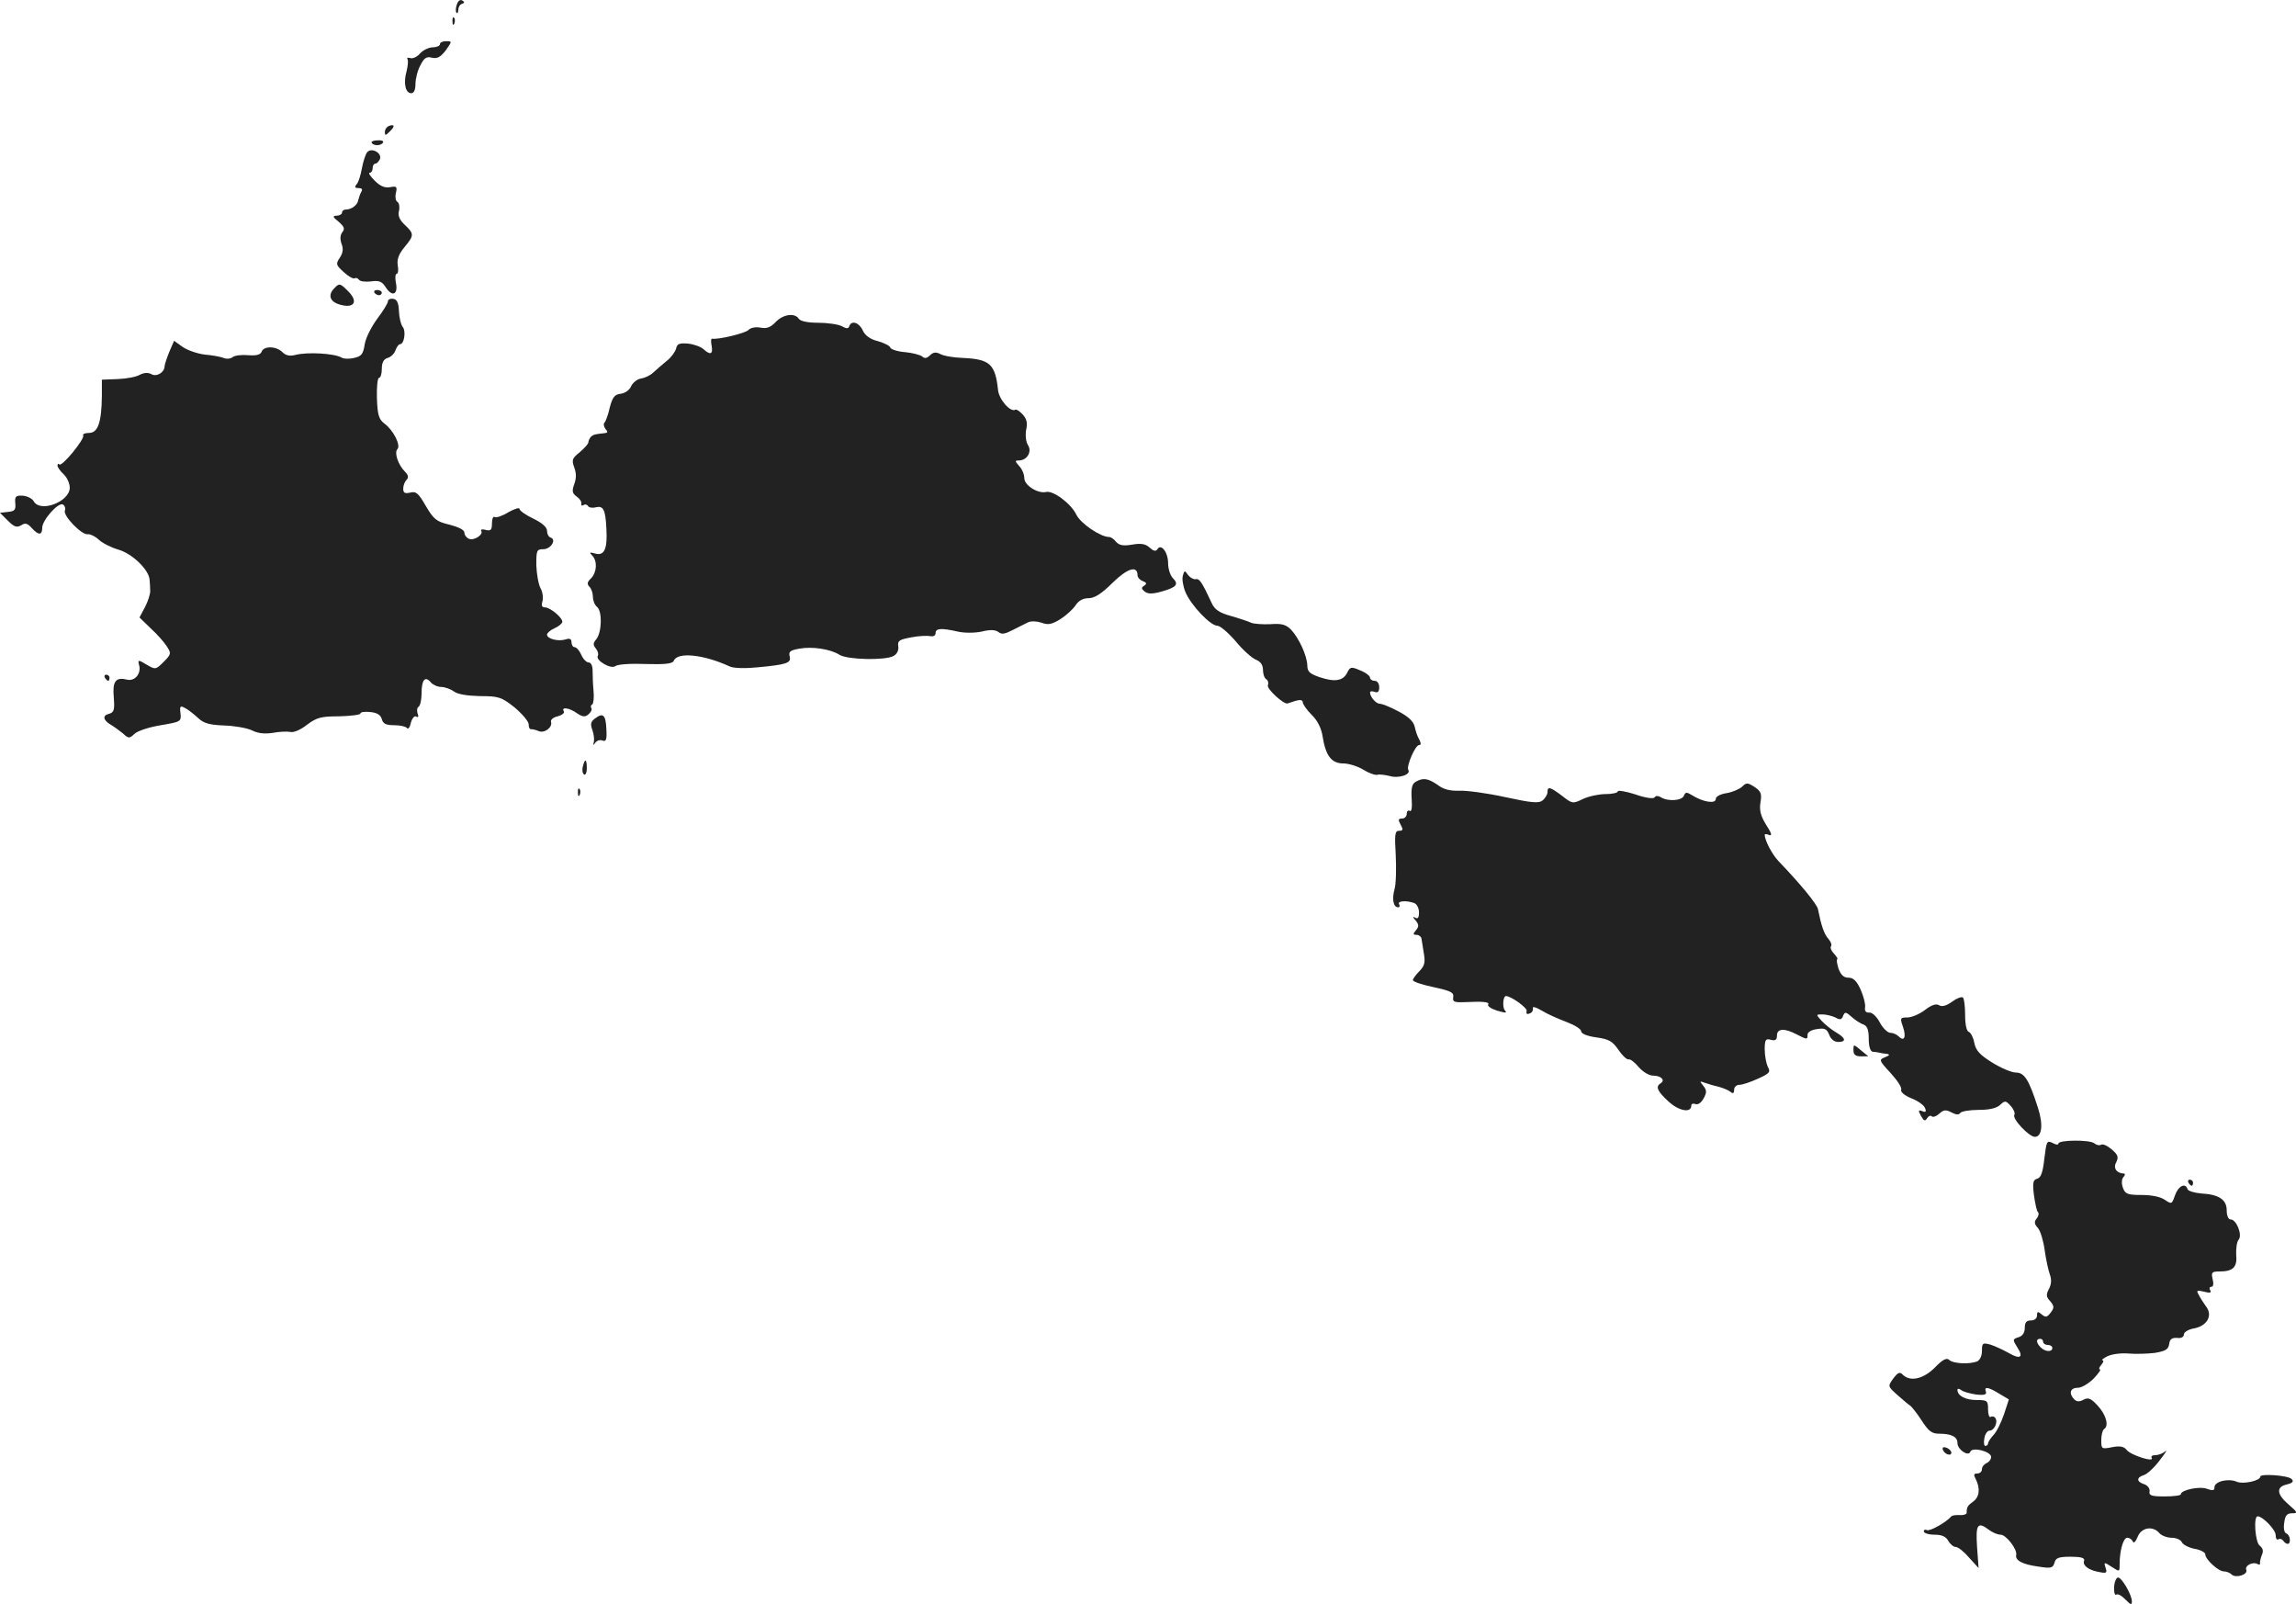 <?xml version="1.0" standalone="no"?>
<!DOCTYPE svg PUBLIC "-//W3C//DTD SVG 20010904//EN"
 "http://www.w3.org/TR/2001/REC-SVG-20010904/DTD/svg10.dtd">
<svg version="1.0" xmlns="http://www.w3.org/2000/svg"
 width="750.443pt" height="524.085pt" viewBox="0 0 750.443 524.085"
 preserveAspectRatio="xMidYMid meet">
<g transform="translate(-576.204,1237.459) scale(0.1,-0.1)"
fill="#222222" stroke="none">
<path d="M7255 12359 c-4 -11 -4 -23 -1 -26 3 -4 6 1 6 10 0 8 5 17 12 19 9 3
9 6 1 11 -7 4 -14 -1 -18 -14z"/>
<path d="M7241 12304 c0 -11 3 -14 6 -6 3 7 2 16 -1 19 -3 4 -6 -2 -5 -13z"/>
<path d="M7200 12230 c0 -5 -11 -10 -23 -10 -13 0 -32 -9 -42 -20 -10 -12 -25
-18 -32 -15 -8 2 -12 1 -9 -4 3 -4 1 -22 -3 -39 -11 -38 -4 -72 15 -72 9 0 14
11 14 30 0 17 7 45 16 61 12 24 20 30 38 25 17 -4 28 2 45 24 21 30 21 30 1
30 -11 0 -20 -4 -20 -10z"/>
<path d="M7033 11963 c-7 -3 -13 -11 -13 -20 0 -12 2 -12 16 2 18 17 16 25 -3
18z"/>
<path d="M6977 11908 c6 -11 31 -10 37 1 3 5 -5 8 -18 7 -13 0 -22 -4 -19 -8z"/>
<path d="M6962 11877 c-5 -6 -13 -30 -17 -52 -4 -22 -11 -46 -17 -52 -8 -10
-6 -13 6 -13 11 0 14 -4 9 -12 -4 -7 -8 -19 -10 -27 -2 -16 -22 -31 -40 -31
-7 0 -13 -4 -13 -10 0 -5 -8 -10 -17 -10 -15 -1 -14 -4 6 -20 18 -16 21 -23
12 -34 -7 -9 -8 -22 -3 -37 7 -17 5 -31 -5 -46 -14 -21 -13 -24 12 -47 15 -14
31 -23 36 -21 4 3 10 1 14 -4 3 -6 21 -8 39 -6 28 4 37 0 50 -21 21 -31 40
-21 32 17 -3 16 -2 29 3 29 4 0 6 13 3 28 -3 20 4 37 22 59 32 38 32 44 1 73
-17 16 -23 30 -19 45 3 13 1 26 -5 30 -6 3 -8 17 -5 29 5 21 2 23 -19 19 -17
-3 -32 3 -50 21 -14 14 -22 26 -17 26 6 0 10 7 10 15 0 8 4 15 9 15 5 0 11 7
15 15 7 20 -28 39 -42 22z"/>
<path d="M6856 11434 c-24 -23 -16 -46 18 -55 46 -13 60 10 26 44 -26 26 -29
27 -44 11z"/>
<path d="M6986 11418 c3 -4 9 -8 15 -8 5 0 9 4 9 8 0 5 -7 9 -15 9 -8 0 -12
-4 -9 -9z"/>
<path d="M7030 11390 c0 -6 -16 -32 -35 -57 -19 -26 -38 -63 -41 -84 -5 -32
-11 -39 -35 -44 -16 -4 -34 -3 -40 1 -24 14 -111 19 -151 9 -19 -5 -32 -2 -43
9 -20 20 -61 21 -68 1 -4 -10 -18 -13 -44 -11 -21 2 -44 -1 -50 -6 -7 -6 -21
-7 -30 -3 -10 4 -38 9 -62 11 -24 3 -56 14 -72 25 l-28 20 -16 -37 c-8 -20
-15 -41 -15 -46 0 -20 -26 -36 -43 -26 -11 6 -24 5 -38 -2 -11 -7 -44 -13 -72
-14 l-52 -2 0 -54 c-1 -86 -13 -120 -42 -120 -13 0 -22 -4 -19 -8 6 -11 -69
-103 -78 -95 -3 4 -6 2 -6 -4 0 -5 9 -18 20 -28 11 -10 20 -30 20 -44 0 -46
-97 -83 -118 -44 -5 9 -22 17 -36 18 -23 1 -26 -3 -24 -25 2 -21 -2 -26 -23
-28 l-27 -3 26 -26 c20 -20 29 -23 43 -15 13 9 21 7 35 -9 22 -24 34 -24 34 1
0 25 53 85 68 76 6 -4 9 -13 6 -20 -6 -17 56 -81 75 -77 7 1 23 -6 35 -17 11
-11 40 -26 64 -33 46 -13 101 -66 103 -99 1 -11 2 -28 2 -37 0 -10 -7 -33 -17
-52 l-18 -34 36 -35 c21 -19 44 -45 53 -59 15 -23 15 -26 -10 -51 -26 -26 -27
-26 -56 -9 -28 17 -29 16 -24 -3 7 -27 -15 -53 -41 -46 -36 9 -47 -6 -42 -59
3 -40 1 -48 -16 -53 -22 -5 -19 -21 7 -36 10 -6 28 -19 39 -28 18 -17 21 -17
38 -1 11 10 49 22 86 28 65 11 67 12 64 39 -3 23 -1 26 15 17 10 -5 29 -20 42
-32 19 -18 37 -23 86 -25 33 -1 74 -8 91 -16 19 -10 42 -12 68 -8 21 4 47 5
57 3 10 -3 34 7 54 23 32 24 46 28 106 28 38 1 69 5 69 9 0 5 14 7 32 5 22 -2
34 -9 38 -23 4 -15 13 -20 40 -20 19 0 38 -4 42 -9 4 -6 10 2 13 17 4 15 12
24 18 20 6 -4 8 0 4 10 -3 9 -2 19 3 22 6 4 10 24 10 45 0 44 12 57 30 35 7
-8 22 -15 34 -15 12 0 31 -7 42 -15 12 -9 43 -14 85 -15 61 0 70 -3 113 -37
25 -21 46 -46 46 -55 0 -10 3 -17 8 -16 4 0 15 -2 24 -6 19 -9 47 12 41 30 -2
7 8 15 22 18 14 4 23 11 20 16 -10 16 18 12 43 -6 18 -12 26 -13 37 -4 8 7 13
16 10 20 -3 5 -2 11 3 13 4 3 6 23 4 44 -2 21 -3 50 -3 66 0 16 -5 27 -13 27
-7 0 -18 11 -24 25 -6 14 -16 25 -22 25 -5 0 -10 7 -10 16 0 11 -6 14 -20 9
-24 -7 -60 2 -60 16 0 5 11 15 25 21 14 6 25 16 25 21 0 14 -40 47 -57 47 -10
0 -12 6 -8 20 3 10 1 30 -6 42 -7 13 -13 47 -14 76 0 48 1 52 23 52 24 0 44
31 24 38 -7 2 -12 12 -12 22 0 12 -16 26 -45 40 -25 12 -45 26 -45 32 0 5 -16
0 -36 -11 -19 -12 -40 -19 -45 -16 -5 4 -9 -6 -9 -21 0 -21 -4 -25 -20 -21
-11 3 -18 2 -15 -3 8 -12 -23 -33 -40 -26 -8 3 -15 12 -15 20 0 9 -18 18 -48
26 -43 10 -52 17 -78 61 -24 42 -32 49 -51 44 -18 -4 -23 -1 -23 13 0 10 5 23
11 29 7 7 6 15 -5 26 -23 23 -36 63 -25 74 12 12 -13 62 -43 84 -18 14 -22 28
-24 83 -1 36 2 66 7 66 5 0 9 13 9 29 0 21 6 32 19 36 11 3 23 15 26 26 4 10
10 19 15 19 13 0 20 43 8 57 -6 8 -11 30 -12 51 -1 26 -6 38 -18 40 -10 2 -18
-2 -18 -8z"/>
<path d="M8298 11323 c-17 -18 -30 -23 -50 -19 -16 3 -33 0 -40 -8 -12 -11
-100 -32 -119 -28 -3 0 -4 -10 -1 -23 5 -28 -4 -32 -27 -11 -9 8 -32 16 -51
18 -28 2 -35 -1 -38 -16 -3 -11 -16 -29 -30 -40 -15 -12 -34 -29 -44 -38 -9
-9 -27 -18 -40 -20 -13 -2 -27 -13 -33 -25 -5 -13 -20 -23 -34 -25 -20 -2 -27
-11 -36 -45 -5 -23 -13 -45 -17 -49 -4 -4 -3 -13 3 -21 9 -10 8 -13 -5 -14
-29 -3 -34 -4 -43 -12 -4 -5 -8 -13 -8 -18 0 -5 -13 -19 -28 -32 -25 -20 -27
-25 -18 -50 7 -19 7 -35 0 -54 -8 -23 -7 -30 8 -41 10 -7 17 -18 15 -23 -1 -6
2 -8 7 -5 5 4 12 2 15 -3 3 -5 15 -7 25 -4 25 6 32 -7 35 -70 4 -66 -7 -90
-37 -81 -18 5 -20 4 -9 -7 17 -18 15 -54 -4 -74 -13 -12 -14 -19 -5 -28 6 -6
11 -21 11 -33 0 -12 6 -27 14 -33 17 -15 15 -83 -3 -105 -11 -13 -11 -19 -1
-31 6 -8 9 -18 6 -23 -9 -15 43 -45 57 -34 7 6 51 9 99 7 63 -2 88 1 92 10 11
30 96 22 183 -18 13 -6 51 -7 90 -3 96 9 112 14 106 36 -4 15 2 20 31 25 42 8
102 -1 132 -20 25 -16 148 -19 176 -4 12 6 18 19 16 32 -3 18 4 22 42 29 25 5
53 6 63 4 10 -2 17 2 17 10 0 16 19 17 72 5 22 -5 55 -5 79 0 28 7 45 6 55 -2
10 -8 21 -6 46 7 18 9 41 21 50 25 10 5 29 4 44 -1 21 -8 33 -6 61 11 19 12
41 32 50 45 10 16 25 24 43 24 19 0 42 14 78 50 49 48 82 58 82 25 0 -7 8 -16
17 -19 13 -5 14 -9 5 -15 -10 -6 -10 -10 1 -19 10 -8 24 -9 53 -1 51 14 60 24
40 44 -9 9 -16 31 -16 49 0 36 -23 66 -35 46 -5 -8 -13 -6 -25 5 -14 13 -29
15 -58 10 -29 -5 -42 -2 -52 9 -7 9 -17 16 -23 16 -28 0 -93 44 -107 73 -17
36 -76 80 -99 74 -27 -6 -71 22 -71 45 0 12 -7 30 -17 40 -14 16 -14 18 -1 18
27 0 44 29 30 50 -7 11 -9 33 -6 50 5 22 2 36 -11 50 -10 11 -21 18 -24 16
-16 -10 -54 33 -57 65 -9 84 -27 100 -114 104 -32 1 -65 7 -75 13 -14 7 -22 6
-33 -4 -10 -10 -18 -12 -26 -4 -7 5 -32 12 -56 14 -25 2 -46 9 -48 15 -2 6
-20 15 -41 21 -25 6 -42 19 -49 35 -12 26 -37 34 -44 14 -3 -9 -9 -9 -25 0
-12 6 -47 11 -77 11 -33 0 -58 5 -63 13 -13 20 -51 15 -75 -10z"/>
<path d="M9628 10493 c-3 -11 1 -35 9 -54 18 -42 81 -109 104 -109 9 0 36 -23
60 -51 23 -28 53 -55 66 -60 15 -6 23 -17 23 -33 0 -14 5 -28 11 -31 6 -4 8
-13 5 -20 -4 -11 51 -62 64 -59 3 1 15 5 28 9 14 4 22 2 22 -5 0 -6 13 -25 29
-41 19 -18 32 -44 36 -71 10 -63 29 -88 68 -88 17 0 47 -9 66 -21 18 -11 38
-18 45 -16 6 2 24 0 40 -4 30 -9 71 5 61 20 -7 12 23 81 35 81 7 0 7 6 1 18
-6 9 -12 28 -15 42 -4 17 -20 33 -53 50 -26 14 -53 25 -61 25 -12 0 -32 22
-32 37 0 4 7 5 15 2 10 -4 15 0 15 15 0 12 -6 21 -15 21 -8 0 -15 5 -15 10 0
6 -14 17 -32 24 -30 13 -33 12 -43 -8 -13 -26 -40 -31 -90 -14 -32 11 -40 18
-40 38 -1 32 -27 89 -53 117 -17 17 -31 21 -68 18 -26 -1 -55 1 -63 5 -9 4
-38 14 -66 22 -37 10 -53 21 -62 41 -33 71 -41 82 -53 79 -7 -1 -18 5 -25 14
-11 16 -12 15 -17 -3z"/>
<path d="M6105 10160 c3 -5 8 -10 11 -10 2 0 4 5 4 10 0 6 -5 10 -11 10 -5 0
-7 -4 -4 -10z"/>
<path d="M7707 10027 c-14 -10 -16 -18 -9 -37 5 -14 7 -32 5 -40 -3 -11 -2
-12 5 -2 5 7 15 10 23 7 12 -5 15 3 13 37 -2 47 -11 55 -37 35z"/>
<path d="M7667 9870 c-3 -11 -1 -23 4 -26 5 -3 9 6 9 20 0 31 -6 34 -13 6z"/>
<path d="M10389 9820 c-12 -7 -15 -21 -13 -55 2 -28 0 -44 -6 -40 -6 3 -10 -1
-10 -9 0 -9 -7 -16 -15 -16 -13 0 -14 -4 -5 -20 9 -16 8 -20 -5 -20 -14 0 -15
-12 -11 -80 2 -44 1 -94 -4 -111 -9 -32 -4 -59 12 -59 5 0 6 5 3 10 -7 11 24
13 49 4 9 -3 16 -17 16 -31 0 -17 -4 -22 -12 -17 -9 5 -9 2 1 -9 11 -14 11
-20 1 -32 -10 -12 -10 -15 2 -15 8 0 15 -6 16 -12 1 -7 5 -29 8 -50 5 -28 2
-40 -15 -57 -12 -12 -21 -25 -21 -29 0 -5 30 -15 68 -23 55 -12 66 -17 64 -32
-3 -16 3 -18 35 -17 62 3 85 1 79 -8 -3 -5 11 -14 30 -20 29 -8 33 -8 24 2 -8
11 -5 46 4 46 17 0 71 -39 68 -49 -3 -8 1 -12 9 -8 8 2 13 10 11 17 -2 7 10 4
30 -8 18 -11 54 -27 81 -37 26 -10 47 -23 47 -30 0 -8 20 -16 49 -20 42 -6 53
-12 73 -41 13 -19 27 -32 33 -31 5 2 20 -9 33 -25 14 -16 34 -28 47 -28 26 0
41 -15 25 -25 -18 -11 -11 -26 26 -60 34 -31 74 -38 74 -13 0 6 6 8 14 5 8 -3
19 5 26 18 11 20 11 27 -1 42 -12 15 -12 16 4 10 11 -4 31 -10 45 -13 15 -4
33 -11 40 -17 8 -7 12 -5 12 7 0 9 8 16 18 16 9 0 36 9 60 20 38 17 42 22 32
39 -5 11 -10 36 -10 57 0 31 3 36 20 31 15 -4 20 0 20 14 0 23 24 25 64 4 35
-18 36 -18 36 -1 0 8 13 16 31 18 25 4 32 1 40 -19 5 -14 17 -23 29 -23 28 0
25 13 -8 32 -15 9 -36 26 -46 37 -19 21 -19 21 3 21 12 0 31 -5 42 -10 15 -9
21 -7 25 5 6 14 9 14 28 -3 11 -10 29 -22 39 -25 12 -5 17 -17 17 -47 0 -24 5
-41 13 -42 6 0 17 -2 22 -3 6 -2 17 -3 25 -4 10 -2 8 -5 -7 -11 -20 -8 -20
-10 18 -51 22 -24 38 -48 35 -55 -3 -7 11 -19 33 -28 21 -8 41 -22 45 -32 5
-12 2 -15 -9 -10 -13 5 -14 2 -4 -16 9 -16 13 -18 20 -7 4 7 11 10 15 6 4 -4
15 0 25 9 14 13 22 13 39 4 15 -8 25 -9 29 -2 3 5 30 10 59 10 35 0 59 5 71
16 16 15 19 15 35 -3 10 -11 15 -24 12 -29 -8 -13 48 -72 67 -72 23 0 28 40
10 95 -29 91 -44 115 -72 115 -14 0 -49 15 -78 33 -40 25 -53 39 -58 64 -3 17
-11 33 -18 36 -7 2 -12 23 -12 55 0 27 -3 53 -7 57 -4 4 -20 -2 -35 -13 -19
-14 -34 -18 -43 -12 -10 6 -25 1 -47 -16 -17 -13 -43 -24 -57 -24 -24 0 -24
-2 -14 -31 11 -33 4 -49 -14 -31 -7 7 -19 12 -28 12 -8 0 -24 15 -34 34 -10
19 -25 33 -34 32 -11 -1 -16 5 -14 17 2 10 -5 36 -14 57 -13 29 -24 40 -40 40
-16 0 -25 9 -33 30 -5 17 -7 30 -4 30 3 0 -1 8 -10 18 -10 10 -14 22 -10 25 3
4 -1 15 -9 24 -14 16 -23 42 -34 97 -3 16 -56 81 -129 157 -21 22 -45 68 -45
86 0 3 7 3 15 -1 10 -3 7 7 -10 33 -18 29 -23 48 -19 73 5 29 2 37 -19 51 -23
15 -27 15 -41 1 -9 -8 -32 -18 -51 -21 -20 -3 -35 -11 -35 -19 0 -17 -42 -10
-77 12 -18 11 -22 11 -27 -1 -6 -17 -53 -20 -76 -5 -9 5 -17 5 -20 -1 -4 -5
-29 -2 -63 10 -31 10 -57 14 -57 10 0 -5 -18 -9 -40 -9 -21 0 -55 -7 -74 -16
-33 -16 -35 -16 -68 10 -40 30 -48 32 -48 12 0 -7 -7 -19 -15 -26 -13 -11 -35
-9 -123 10 -59 13 -126 22 -150 21 -30 -1 -52 4 -71 19 -32 22 -48 24 -72 10z"/>
<path d="M7651 9784 c0 -11 3 -14 6 -6 3 7 2 16 -1 19 -3 4 -6 -2 -5 -13z"/>
<path d="M11820 8943 c0 -15 7 -20 25 -20 14 0 25 0 23 1 -2 1 -13 10 -25 20
-23 19 -23 19 -23 -1z"/>
<path d="M12444 8589 c-5 -45 -11 -63 -24 -66 -13 -4 -15 -13 -10 -54 4 -27 9
-52 13 -55 4 -4 2 -13 -4 -21 -9 -10 -8 -18 4 -31 8 -9 18 -42 22 -72 4 -30
12 -66 17 -80 6 -16 5 -32 -3 -47 -10 -19 -9 -26 4 -40 13 -16 14 -21 2 -37
-12 -16 -17 -17 -30 -6 -12 10 -15 10 -15 -4 0 -9 -8 -16 -20 -16 -15 0 -20
-7 -20 -24 0 -16 -7 -27 -21 -31 -19 -6 -19 -8 -4 -32 22 -33 11 -42 -28 -19
-18 10 -44 22 -59 27 -26 7 -28 5 -28 -21 0 -16 -7 -30 -16 -34 -26 -10 -79
-7 -91 5 -8 8 -21 2 -47 -25 -38 -38 -81 -47 -105 -23 -10 10 -16 7 -31 -13
-18 -25 -18 -25 13 -53 18 -16 37 -32 42 -35 6 -4 23 -26 38 -49 22 -34 33
-43 56 -43 42 0 61 -10 61 -31 0 -21 36 -45 42 -28 6 17 68 1 68 -17 0 -8 -7
-17 -15 -20 -8 -4 -15 -12 -15 -20 0 -8 -7 -14 -15 -14 -12 0 -13 -4 -5 -19
15 -30 12 -58 -9 -73 -18 -13 -21 -18 -21 -37 0 -4 -10 -8 -22 -7 -13 1 -25
-1 -28 -4 -17 -20 -71 -50 -80 -45 -5 3 -10 1 -10 -4 0 -6 16 -11 35 -11 24 0
37 -6 45 -20 6 -11 17 -20 24 -20 8 0 28 -16 44 -35 l31 -34 -5 69 c-5 75 2
84 40 55 11 -8 27 -15 37 -15 18 0 55 -48 51 -66 -4 -18 20 -31 71 -38 43 -7
49 -5 54 12 4 16 13 20 53 20 34 0 47 -4 44 -13 -6 -15 14 -31 49 -37 24 -5
27 -3 21 14 -6 19 -5 19 20 3 26 -17 26 -17 26 8 0 45 12 87 25 87 8 0 15 -6
18 -12 3 -8 9 -1 16 15 12 31 50 37 71 12 7 -8 25 -15 40 -15 15 0 30 -7 33
-14 3 -8 22 -18 41 -22 20 -3 36 -12 36 -18 0 -17 43 -56 61 -56 8 0 19 -4 25
-10 13 -13 54 -1 48 15 -6 14 22 28 37 19 5 -3 9 -2 8 3 -1 4 2 17 6 27 6 13
3 22 -7 30 -15 11 -21 96 -7 96 17 0 59 -44 59 -61 0 -11 4 -18 9 -14 5 3 12
1 16 -5 3 -5 10 -10 14 -10 12 0 9 29 -4 34 -7 2 -10 17 -7 35 3 24 9 31 26
31 19 0 18 3 -11 28 -40 34 -42 58 -7 66 20 5 24 10 16 18 -12 12 -102 18
-102 8 0 -14 -57 -26 -77 -17 -28 12 -73 1 -73 -18 0 -11 -5 -12 -25 -5 -24 9
-85 -4 -85 -18 0 -4 -24 -7 -53 -7 -43 0 -52 3 -49 17 1 9 -6 19 -18 23 -25 8
-26 22 0 30 10 3 34 25 51 48 18 23 26 36 19 30 -8 -7 -22 -13 -33 -13 -10 0
-16 -4 -12 -9 9 -16 -69 9 -82 26 -9 11 -21 14 -47 9 -35 -7 -36 -6 -36 23 0
16 4 32 9 36 17 10 7 47 -21 77 -22 24 -31 27 -46 19 -13 -7 -22 -7 -30 1 -19
19 -14 38 11 38 13 0 36 14 52 30 16 17 25 30 21 30 -5 0 -3 7 4 15 7 8 9 15
4 15 -5 0 2 6 16 13 14 7 44 11 68 9 23 -2 63 -1 87 2 35 6 44 11 47 29 2 16
9 21 26 20 13 -2 22 3 22 11 0 8 15 17 33 20 43 8 62 42 40 71 -8 11 -19 28
-24 38 -9 15 -7 17 17 11 19 -5 25 -4 20 5 -4 6 -2 11 4 11 6 0 8 10 4 25 -5
22 -3 25 22 25 45 0 59 14 55 55 -1 20 2 42 8 49 13 15 -7 66 -26 66 -8 0 -13
13 -13 30 0 35 -26 52 -84 55 -22 2 -42 8 -44 14 -7 22 -30 11 -41 -20 -10
-29 -11 -30 -33 -15 -14 10 -43 16 -76 16 -45 0 -54 3 -61 23 -5 13 -5 27 1
35 6 6 7 12 2 12 -24 1 -36 18 -25 37 8 17 6 24 -15 42 -14 12 -29 19 -35 15
-5 -3 -15 -1 -22 5 -15 12 -117 11 -117 -1 0 -5 -9 -4 -19 2 -19 9 -20 6 -27
-51z m-4 -599 c0 -5 7 -10 15 -10 8 0 15 -4 15 -10 0 -14 -23 -13 -38 2 -15
15 -16 28 -2 28 6 0 10 -4 10 -10z m-219 -172 c27 -3 35 0 32 9 -7 18 7 16 43
-6 l32 -19 -16 -49 c-9 -26 -24 -57 -34 -67 -10 -11 -18 -23 -18 -28 0 -4 -4
-8 -9 -8 -4 0 -6 11 -3 25 2 14 10 25 17 25 15 0 28 27 19 41 -3 5 -10 7 -15
4 -5 -4 -9 8 -9 24 0 29 -2 31 -38 31 -36 0 -62 14 -62 33 0 5 5 5 13 -1 6 -5
28 -11 48 -14z"/>
<path d="M12915 8510 c3 -5 8 -10 11 -10 2 0 4 5 4 10 0 6 -5 10 -11 10 -5 0
-7 -4 -4 -10z"/>
<path d="M12112 7638 c5 -15 28 -23 28 -10 0 5 -7 13 -16 16 -10 4 -14 1 -12
-6z"/>
<path d="M12672 7189 c-1 -17 2 -28 7 -25 5 4 19 -4 30 -16 17 -17 21 -19 21
-6 0 22 -33 78 -45 78 -6 0 -12 -14 -13 -31z"/>
</g>
</svg>
